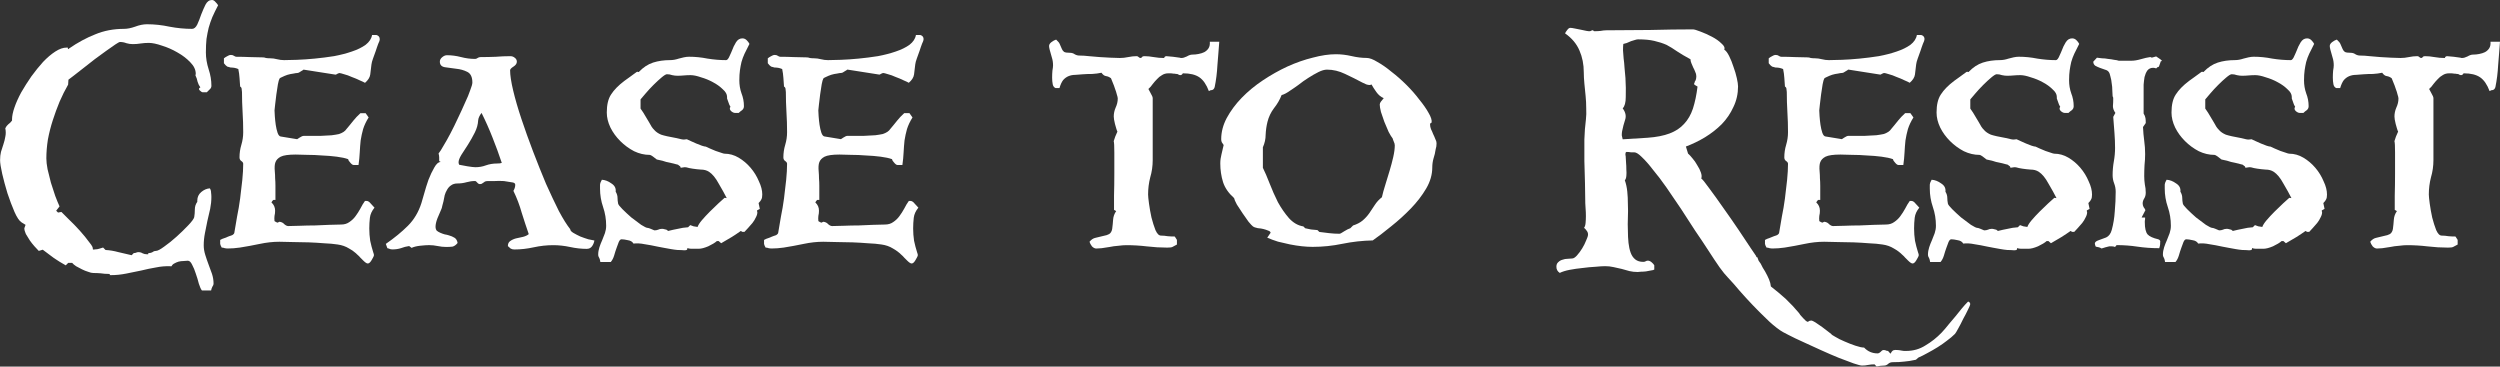 <?xml version="1.0" encoding="UTF-8" standalone="no"?>
<svg
   xmlns:dc="http://purl.org/dc/elements/1.1/"
   xmlns:cc="http://creativecommons.org/ns#"
   xmlns:rdf="http://www.w3.org/1999/02/22-rdf-syntax-ns#"
   xmlns:svg="http://www.w3.org/2000/svg"
   xmlns="http://www.w3.org/2000/svg"
   xmlns:sodipodi="http://sodipodi.sourceforge.net/DTD/sodipodi-0.dtd"
   xmlns:inkscape="http://www.inkscape.org/namespaces/inkscape"
   width="115.005mm"
   height="16.863mm"
   viewBox="0 0 115.005 16.863"
   version="1.1"
   id="svg8"
   sodipodi:docname="logo.svg"
   inkscape:version="1.0.1 (3bc2e813f5, 2020-09-07)">
  <rect x="0" y="0" width="115.005" height="16.863" fill="#333333" stroke="none"/>
  <defs
     id="defs2">
    <rect
       x="29.482"
       y="46.869"
       width="166.31"
       height="74.083"
       id="rect835" />
  </defs>
  <sodipodi:namedview
     id="base"
     pagecolor="#ffffff"
     bordercolor="#666666"
     borderopacity="1.0"
     inkscape:pageopacity="0.0"
     inkscape:pageshadow="2"
     inkscape:zoom="1"
     inkscape:cx="579.79493"
     inkscape:cy="424.94991"
     inkscape:document-units="mm"
     inkscape:current-layer="layer1"
     inkscape:document-rotation="0"
     showgrid="false"
     inkscape:window-width="1920"
     inkscape:window-height="1137"
     inkscape:window-x="-8"
     inkscape:window-y="-8"
     inkscape:window-maximized="1" />
  <g
     inkscape:label="Ebene 1"
     inkscape:groupmode="layer"
     id="layer1"
     transform="translate(-29.511,-48.888)">
    <g
       aria-label="Cease to Resist"
       id="text833"
       style="font-size:10.583px;line-height:1.25;font-family:Windlass;-inkscape-font-specification:'Windlass, Normal';white-space:pre;shape-inside:url(#rect835);fill:#ffffff">
      <path
         d="m 39.544,49.128 q -0.042,-0.071 -0.127,-0.155 -0.071,-0.085 -0.155,-0.085 -0.183,0 -0.296,0.212 -0.099,0.198 -0.198,0.452 -0.085,0.254 -0.183,0.466 -0.099,0.198 -0.24,0.198 -0.508,0 -1.03,-0.099 -0.522,-0.113 -1.044,-0.113 -0.254,0 -0.55,0.113 -0.282,0.099 -0.508,0.099 -0.72,0 -1.326,0.254 -0.607,0.24 -1.199,0.649 -0.014,0.028 -0.042,0.028 -0.014,-0.014 -0.014,-0.042 0,-0.028 0,-0.028 0.014,0 -0.056,0 -0.24,0 -0.522,0.183 -0.282,0.183 -0.564,0.48 -0.268,0.296 -0.536,0.663 -0.254,0.367 -0.466,0.734 -0.198,0.367 -0.31,0.691 -0.113,0.325 -0.113,0.55 v 0.056 q -0.071,0.099 -0.169,0.169 -0.085,0.071 -0.141,0.183 0.042,0.212 0,0.395 -0.028,0.169 -0.085,0.339 -0.056,0.169 -0.113,0.353 -0.042,0.169 -0.042,0.381 0,0.198 0.099,0.635 0.099,0.423 0.24,0.889 0.155,0.466 0.325,0.861 0.169,0.381 0.325,0.48 l 0.183,0.113 -0.056,0.155 q 0,0.113 0.071,0.268 0.085,0.141 0.183,0.296 0.099,0.141 0.212,0.268 0.113,0.127 0.198,0.212 l 0.183,-0.056 q 0.254,0.198 0.508,0.381 0.268,0.183 0.55,0.339 l 0.113,-0.113 h 0.183 q 0.056,0.071 0.183,0.155 0.127,0.071 0.268,0.141 0.141,0.071 0.282,0.113 0.141,0.056 0.24,0.056 0.169,0 0.339,0.014 0.183,0.028 0.367,0.028 0.056,0 0.056,0.014 0,0.028 -0.014,0.028 -0.014,0.014 0.056,0.014 0.353,0 0.706,-0.071 0.353,-0.071 0.691,-0.141 0.339,-0.085 0.677,-0.141 0.339,-0.071 0.677,-0.056 h 0.042 q 0.042,-0.085 0.127,-0.127 0.099,-0.056 0.198,-0.085 0.113,-0.028 0.226,-0.028 0.113,-0.014 0.198,-0.014 0.113,0 0.198,0.183 0.099,0.183 0.169,0.409 0.085,0.24 0.141,0.466 0.071,0.226 0.141,0.31 h 0.423 q 0.014,-0.085 0.056,-0.169 0.056,-0.071 0.056,-0.155 0,-0.212 -0.071,-0.437 -0.071,-0.212 -0.155,-0.423 -0.085,-0.226 -0.155,-0.452 -0.071,-0.226 -0.071,-0.437 0,-0.282 0.056,-0.564 0.056,-0.282 0.113,-0.564 0.071,-0.282 0.127,-0.55 0.056,-0.282 0.056,-0.55 0,-0.099 -0.014,-0.198 0,-0.113 -0.056,-0.198 -0.212,0.014 -0.395,0.169 -0.183,0.155 -0.183,0.395 v 0.056 q -0.113,0.155 -0.113,0.353 0,0.183 -0.028,0.353 -0.028,0.113 -0.268,0.367 -0.24,0.254 -0.536,0.522 -0.296,0.268 -0.579,0.466 -0.268,0.198 -0.381,0.198 -0.085,0 -0.155,0.056 -0.071,0.042 -0.155,0.042 -0.042,0 -0.042,0.014 0,0.028 0,0.042 0.014,0 -0.056,0 -0.113,0 -0.198,-0.042 -0.085,-0.056 -0.198,-0.056 -0.071,0 -0.113,0.028 -0.042,0.014 -0.099,0.014 l -0.099,0.099 q -0.282,-0.071 -0.607,-0.141 -0.31,-0.085 -0.593,-0.099 l -0.113,-0.113 q -0.085,0.028 -0.183,0.056 -0.085,0.028 -0.169,0.028 -0.042,0 -0.071,0.014 -0.028,0 -0.056,-0.028 0.042,-0.071 -0.155,-0.31 -0.183,-0.254 -0.437,-0.536 -0.254,-0.282 -0.508,-0.522 -0.254,-0.254 -0.339,-0.339 l -0.155,0.028 -0.085,-0.085 0.155,-0.198 q -0.085,-0.183 -0.198,-0.48 -0.099,-0.296 -0.198,-0.607 -0.085,-0.325 -0.155,-0.621 -0.056,-0.296 -0.056,-0.494 0,-0.423 0.071,-0.875 0.085,-0.452 0.226,-0.889 0.141,-0.437 0.31,-0.847 0.183,-0.423 0.395,-0.79 l 0.014,-0.226 q 0.056,-0.042 0.24,-0.183 0.198,-0.155 0.452,-0.353 0.254,-0.198 0.522,-0.409 0.282,-0.212 0.522,-0.381 0.254,-0.183 0.423,-0.296 0.169,-0.113 0.212,-0.113 0.155,0 0.296,0.056 0.141,0.042 0.296,0.042 0.183,0 0.353,-0.028 0.183,-0.028 0.381,-0.028 0.24,0 0.607,0.127 0.367,0.113 0.706,0.31 0.353,0.198 0.593,0.452 0.254,0.254 0.254,0.536 l -0.014,0.071 q 0.071,0.141 0.099,0.296 0.042,0.141 0.127,0.254 -0.113,0.056 -0.028,0.141 0.085,0.085 0.141,0.085 h 0.183 q 0.056,-0.056 0.127,-0.127 0.085,-0.071 0.085,-0.169 0,-0.381 -0.127,-0.762 -0.127,-0.395 -0.127,-0.776 0,-0.353 0.028,-0.621 0.042,-0.268 0.099,-0.508 0.071,-0.254 0.169,-0.494 0.113,-0.254 0.268,-0.55 z"
         style="font-style:normal;font-variant:normal;font-weight:normal;font-stretch:normal;font-size:14.111px;font-family:Windlass;-inkscape-font-specification:'Windlass, Normal';font-variant-ligatures:normal;font-variant-caps:normal;font-variant-numeric:normal;font-variant-east-asian:normal;fill:#ffffff"
         id="path839" />
      <path
         d="m 46.98,50.695 q 0,-0.155 -0.155,-0.198 h -0.198 q -0.042,0.254 -0.296,0.452 -0.254,0.183 -0.635,0.31 -0.367,0.127 -0.818,0.212 -0.452,0.071 -0.889,0.113 -0.437,0.042 -0.818,0.056 -0.367,0.014 -0.593,0.014 -0.155,0 -0.325,-0.042 -0.155,-0.042 -0.31,-0.042 -0.113,0 -0.198,-0.014 -0.071,-0.028 -0.141,-0.028 -0.296,0 -0.607,-0.014 -0.296,-0.014 -0.607,-0.014 -0.056,0 -0.113,-0.042 -0.056,-0.042 -0.141,-0.042 -0.085,0 -0.169,0.056 -0.085,0.042 -0.155,0.099 v 0.226 q 0.085,0.113 0.155,0.155 0.085,0.028 0.155,0.042 0.085,0 0.169,0.014 0.085,0.014 0.183,0.056 0.042,0.198 0.056,0.409 0.014,0.198 0.028,0.395 0.071,0.042 0.071,0.127 0.014,0.071 0.014,0.127 0,0.466 0.028,0.931 0.028,0.452 0.028,0.917 0,0.296 -0.085,0.579 -0.085,0.282 -0.085,0.579 0,0.113 0.085,0.169 0.085,0.056 0.085,0.127 0,0.325 -0.042,0.748 -0.042,0.409 -0.099,0.847 -0.056,0.423 -0.141,0.833 -0.071,0.409 -0.127,0.748 -0.014,0.056 -0.085,0.099 -0.071,0.028 -0.155,0.056 -0.113,0.042 -0.212,0.085 -0.099,0.028 -0.198,0.085 0,0.099 0,0.183 0.014,0.071 0.071,0.169 0.071,0 0.141,0.028 0.071,0.014 0.141,0.014 0.254,0 0.55,-0.042 0.452,-0.071 0.917,-0.169 0.466,-0.099 0.903,-0.099 0.282,0 0.635,0.014 0.353,0 0.72,0.014 0.367,0.014 0.706,0.042 0.353,0.014 0.621,0.056 0.296,0.042 0.522,0.183 0.226,0.127 0.381,0.282 0.085,0.071 0.141,0.141 0.071,0.071 0.127,0.127 0.141,0.141 0.212,0.141 0.085,0 0.169,-0.141 0.085,-0.141 0.113,-0.212 v -0.071 l -0.028,-0.085 q -0.085,-0.268 -0.141,-0.536 -0.042,-0.282 -0.042,-0.564 0,-0.254 0.028,-0.494 0.028,-0.24 0.212,-0.466 -0.071,-0.071 -0.169,-0.183 -0.099,-0.127 -0.198,-0.127 h -0.071 q -0.113,0.155 -0.212,0.353 -0.099,0.183 -0.226,0.353 -0.113,0.155 -0.282,0.268 -0.155,0.113 -0.381,0.113 -0.226,0 -0.55,0.014 -0.325,0.014 -0.663,0.028 -0.339,0 -0.663,0.014 -0.325,0.014 -0.55,0.014 -0.085,0 -0.183,-0.085 -0.085,-0.099 -0.226,-0.113 l -0.085,0.042 q -0.056,-0.014 -0.141,-0.071 -0.014,-0.141 0,-0.24 0.028,-0.113 0.028,-0.24 0,-0.226 -0.169,-0.381 0.042,-0.071 0.071,-0.099 0.028,-0.028 0.113,-0.014 v -0.649 q 0,-0.183 -0.014,-0.339 0,-0.155 -0.014,-0.31 -0.028,-0.296 0.028,-0.437 0.056,-0.155 0.24,-0.254 0.198,-0.099 0.691,-0.099 0.212,0 0.536,0.014 0.339,0 0.677,0.028 0.353,0.014 0.677,0.056 0.325,0.042 0.522,0.113 0.014,0.028 0.028,0.071 0.028,0.028 0.056,0.071 0.099,0.127 0.169,0.127 0.071,0 0.226,0 0.042,-0.296 0.056,-0.579 0.014,-0.282 0.042,-0.55 0.042,-0.268 0.113,-0.522 0.085,-0.268 0.254,-0.536 L 46.331,54.095 H 46.091 q -0.198,0.183 -0.31,0.325 -0.099,0.127 -0.183,0.226 -0.071,0.085 -0.141,0.169 -0.056,0.085 -0.141,0.141 -0.085,0.056 -0.212,0.099 -0.127,0.028 -0.339,0.056 -0.212,0.014 -0.522,0.028 -0.31,0 -0.762,0 -0.071,0 -0.198,0.085 l -0.085,0.056 q -0.014,0 -0.014,0.014 0.014,0 0.014,0 l -0.776,-0.127 q -0.085,-0.014 -0.141,-0.169 -0.056,-0.169 -0.085,-0.367 -0.028,-0.198 -0.042,-0.395 -0.014,-0.198 -0.014,-0.268 0,-0.056 0.028,-0.268 0.028,-0.226 0.056,-0.466 0.042,-0.254 0.071,-0.466 0.042,-0.212 0.071,-0.254 0.014,-0.042 0.127,-0.085 0.113,-0.056 0.24,-0.099 0.141,-0.042 0.268,-0.056 0.127,-0.028 0.183,-0.028 0.071,0 0.183,-0.085 l 0.071,-0.042 q 0.028,-0.028 0.042,-0.028 l 1.439,0.226 q 0.056,0.014 0.099,-0.028 l 0.028,-0.014 q 0.056,-0.028 0.071,-0.028 0.056,0 0.226,0.056 0.169,0.042 0.353,0.127 0.198,0.071 0.367,0.155 0.169,0.071 0.24,0.113 0.212,-0.183 0.24,-0.381 0.028,-0.212 0.056,-0.466 0.014,-0.113 0.071,-0.268 0.056,-0.169 0.127,-0.353 0.028,-0.085 0.056,-0.169 0.028,-0.085 0.056,-0.155 0.071,-0.141 0.071,-0.212 z"
         style="font-style:normal;font-variant:normal;font-weight:normal;font-stretch:normal;font-size:14.111px;font-family:Windlass;-inkscape-font-specification:'Windlass, Normal';font-variant-ligatures:normal;font-variant-caps:normal;font-variant-numeric:normal;font-variant-east-asian:normal;fill:#ffffff"
         id="path841" />
      <path
         d="m 56.858,59.952 q -0.085,-0.014 -0.282,-0.056 -0.183,-0.056 -0.367,-0.127 -0.183,-0.085 -0.325,-0.169 -0.141,-0.085 -0.141,-0.169 -0.226,-0.282 -0.522,-0.833 -0.282,-0.564 -0.593,-1.256 -0.296,-0.706 -0.593,-1.482 -0.296,-0.776 -0.536,-1.496 -0.24,-0.72 -0.381,-1.312 -0.141,-0.593 -0.141,-0.931 0,-0.071 0.155,-0.169 0.155,-0.099 0.155,-0.226 0,-0.113 -0.099,-0.183 -0.085,-0.071 -0.198,-0.071 -0.339,0 -0.677,0.028 -0.339,0.014 -0.691,0.014 -0.085,0 -0.141,0.042 -0.056,0.042 -0.113,0.042 -0.325,0 -0.649,-0.085 -0.325,-0.085 -0.649,-0.085 -0.113,0 -0.226,0.099 -0.099,0.085 -0.099,0.198 0,0.212 0.226,0.254 0.24,0.028 0.522,0.071 0.282,0.028 0.508,0.141 0.24,0.113 0.24,0.494 0,0.099 -0.099,0.353 -0.085,0.254 -0.24,0.579 -0.141,0.325 -0.325,0.706 -0.169,0.367 -0.339,0.691 -0.169,0.325 -0.325,0.579 -0.141,0.254 -0.226,0.353 0.028,0.113 0.028,0.183 0,0.071 0,0.169 l 0.071,0.042 0.056,0.014 -0.056,-0.014 q -0.155,0 -0.296,0.254 -0.141,0.24 -0.268,0.564 -0.113,0.325 -0.198,0.635 -0.085,0.31 -0.127,0.437 -0.198,0.621 -0.621,1.044 -0.423,0.423 -1.016,0.833 l 0.071,0.198 q 0.071,0.014 0.127,0.042 0.056,0.014 0.113,0.014 0.198,0 0.381,-0.056 0.183,-0.071 0.381,-0.099 l 0.113,0.085 q 0.141,-0.071 0.395,-0.099 0.254,-0.028 0.409,-0.028 0.198,0 0.395,0.042 0.198,0.042 0.395,0.042 0.155,0 0.282,-0.014 0.127,-0.028 0.24,-0.169 -0.028,-0.169 -0.141,-0.24 -0.113,-0.071 -0.268,-0.113 -0.085,-0.028 -0.183,-0.042 -0.099,-0.028 -0.198,-0.071 -0.099,-0.042 -0.169,-0.099 -0.056,-0.071 -0.056,-0.183 0,-0.155 0.085,-0.381 0.099,-0.24 0.169,-0.395 0.042,-0.085 0.056,-0.183 0.028,-0.099 0.056,-0.212 0.028,-0.141 0.056,-0.282 0.042,-0.141 0.113,-0.254 0.071,-0.127 0.183,-0.198 0.113,-0.085 0.296,-0.085 0.212,0 0.409,-0.056 0.198,-0.056 0.395,-0.056 0.042,0 0.099,0.071 0.056,0.071 0.127,0.071 0.071,0 0.099,-0.028 0.042,-0.028 0.085,-0.056 0.028,-0.028 0.071,-0.042 0.042,-0.014 0.127,-0.014 0.071,0 0.282,0 0.212,-0.014 0.437,0 0.198,0.028 0.353,0.056 0.169,0.014 0.169,0.113 0,0.141 -0.085,0.282 0.24,0.494 0.381,1.002 0.155,0.494 0.325,0.988 -0.099,0.085 -0.268,0.127 -0.155,0.028 -0.325,0.071 -0.155,0.042 -0.268,0.127 -0.099,0.071 -0.099,0.226 0.071,0.071 0.127,0.113 0.071,0.042 0.169,0.042 0.437,0 0.889,-0.099 0.452,-0.099 0.903,-0.099 0.381,0 0.776,0.085 0.395,0.085 0.762,0.085 0.155,0 0.24,-0.113 0.085,-0.113 0.113,-0.268 z m -4.262,-3.57 q -0.071,0.028 -0.226,0.028 -0.268,0 -0.508,0.085 -0.226,0.085 -0.48,0.085 -0.113,0 -0.367,-0.042 -0.24,-0.042 -0.381,-0.071 -0.028,-0.056 -0.028,-0.113 0,-0.127 0.127,-0.339 0.141,-0.212 0.31,-0.48 0.169,-0.268 0.31,-0.55 0.141,-0.282 0.155,-0.564 0.014,-0.155 0.155,-0.339 0.282,0.564 0.508,1.143 0.226,0.564 0.423,1.157 z"
         style="font-style:normal;font-variant:normal;font-weight:normal;font-stretch:normal;font-size:14.111px;font-family:Windlass;-inkscape-font-specification:'Windlass, Normal';font-variant-ligatures:normal;font-variant-caps:normal;font-variant-numeric:normal;font-variant-east-asian:normal;fill:#ffffff"
         id="path843" />
      <path
         d="m 64.577,57.835 q 0,-0.282 -0.155,-0.607 -0.141,-0.339 -0.381,-0.621 -0.24,-0.282 -0.55,-0.466 -0.31,-0.183 -0.649,-0.183 -0.042,0 -0.155,-0.042 -0.113,-0.042 -0.254,-0.085 -0.141,-0.056 -0.268,-0.113 -0.127,-0.056 -0.183,-0.085 -0.056,0 -0.183,-0.042 -0.113,-0.042 -0.254,-0.099 -0.127,-0.056 -0.254,-0.113 -0.127,-0.056 -0.183,-0.085 -0.141,0.028 -0.254,0 -0.113,-0.028 -0.24,-0.056 -0.48,-0.085 -0.691,-0.155 -0.198,-0.085 -0.31,-0.212 -0.071,-0.071 -0.127,-0.155 -0.042,-0.085 -0.113,-0.198 -0.071,-0.127 -0.169,-0.282 -0.085,-0.155 -0.226,-0.353 v -0.423 q 0.071,-0.085 0.24,-0.282 0.169,-0.198 0.353,-0.381 0.198,-0.198 0.367,-0.339 0.183,-0.155 0.254,-0.155 0.127,0 0.24,0.042 0.127,0.028 0.24,0.028 0.155,0 0.296,-0.014 0.155,-0.014 0.31,-0.014 0.198,0 0.48,0.099 0.296,0.085 0.55,0.226 0.268,0.141 0.452,0.325 0.198,0.169 0.198,0.353 v 0.071 q 0.042,0.099 0.071,0.198 0.028,0.099 0.085,0.183 -0.071,0.099 0.028,0.198 0.099,0.085 0.183,0.085 h 0.169 q 0.071,-0.071 0.155,-0.127 0.085,-0.071 0.085,-0.183 0,-0.31 -0.113,-0.593 -0.099,-0.282 -0.099,-0.593 0,-0.268 0.028,-0.466 0.028,-0.198 0.071,-0.381 0.056,-0.198 0.141,-0.381 0.099,-0.198 0.226,-0.452 -0.042,-0.085 -0.127,-0.169 -0.085,-0.085 -0.198,-0.085 -0.183,0 -0.296,0.183 -0.113,0.183 -0.183,0.381 -0.014,0.028 -0.042,0.099 -0.028,0.071 -0.071,0.155 -0.028,0.071 -0.071,0.127 -0.042,0.056 -0.085,0.056 -0.423,0 -0.861,-0.071 -0.423,-0.085 -0.847,-0.085 -0.113,0 -0.24,0.028 -0.113,0.028 -0.226,0.056 -0.212,0.071 -0.395,0.071 -0.437,0 -0.79,0.113 -0.353,0.113 -0.663,0.437 -0.056,-0.028 -0.099,0 -0.169,0.127 -0.31,0.226 -0.127,0.099 -0.254,0.183 -0.409,0.31 -0.607,0.621 -0.198,0.296 -0.198,0.833 0,0.339 0.169,0.691 0.169,0.339 0.452,0.621 0.282,0.282 0.635,0.466 0.353,0.169 0.72,0.169 0.042,0 0.141,0.071 0.141,0.113 0.183,0.141 0.056,0.014 0.254,0.056 0.085,0.028 0.183,0.056 0.099,0.014 0.198,0.042 0.183,0.042 0.339,0.085 0.042,0.028 0.071,0.056 0.042,0.014 0.056,0.085 0.198,-0.042 0.282,-0.014 0.085,0.028 0.268,0.056 0.183,0.028 0.381,0.042 0.212,0 0.367,0.099 0.24,0.155 0.452,0.55 0.226,0.381 0.367,0.663 l -0.099,-0.014 q -0.085,0.085 -0.282,0.254 -0.183,0.169 -0.395,0.381 -0.198,0.198 -0.367,0.395 -0.155,0.183 -0.198,0.31 -0.085,-0.014 -0.183,-0.028 -0.085,-0.028 -0.155,-0.056 l -0.099,0.099 q -0.24,0.014 -0.466,0.071 -0.226,0.042 -0.452,0.099 l -0.071,-0.056 q -0.056,-0.014 -0.113,-0.028 -0.042,-0.014 -0.099,-0.014 -0.099,0 -0.183,0.042 -0.071,0.028 -0.155,0.028 h -0.014 q -0.071,-0.028 -0.169,-0.071 -0.099,-0.042 -0.141,-0.042 -0.071,0 -0.296,-0.141 -0.212,-0.155 -0.452,-0.339 -0.226,-0.198 -0.409,-0.381 -0.183,-0.183 -0.198,-0.254 -0.028,-0.141 -0.028,-0.268 0,-0.141 -0.085,-0.282 0.028,-0.24 -0.198,-0.381 -0.212,-0.155 -0.437,-0.169 -0.071,0.113 -0.085,0.226 0,0.099 0,0.183 0,0.437 0.141,0.847 0.141,0.409 0.141,0.861 0,0.169 -0.056,0.339 -0.056,0.155 -0.127,0.325 -0.071,0.155 -0.127,0.325 -0.056,0.169 -0.056,0.339 0,0.085 0.056,0.169 0.028,0.056 0.042,0.169 h 0.48 q 0.099,-0.113 0.155,-0.296 0.056,-0.198 0.113,-0.353 0.056,-0.155 0.099,-0.268 0.056,-0.127 0.127,-0.127 0.113,0 0.296,0.042 0.183,0.028 0.254,0.155 0.24,-0.028 0.508,0.028 0.282,0.042 0.607,0.113 0.141,0.028 0.296,0.056 0.155,0.028 0.31,0.056 0.155,0.028 0.31,0.042 0.155,0 0.31,0.014 0.056,0 0.099,-0.014 0.042,-0.014 0.042,-0.085 0,-0.014 0.056,0.014 0.071,0.014 0.141,0.014 h 0.325 q 0.169,0 0.437,-0.113 0.268,-0.127 0.395,-0.24 h 0.085 l 0.113,0.099 q 0.268,-0.155 0.48,-0.282 0.226,-0.141 0.423,-0.282 l 0.028,0.014 q 0.028,0.014 0.042,0.028 0.028,0 0.099,0 0.071,-0.071 0.169,-0.183 0.099,-0.113 0.198,-0.226 0.099,-0.127 0.155,-0.254 0.071,-0.127 0.071,-0.24 0,-0.028 -0.014,-0.042 0,-0.014 0,-0.042 l 0.127,-0.071 -0.056,-0.268 q 0.099,-0.099 0.127,-0.169 0.042,-0.071 0.042,-0.226 z"
         style="font-style:normal;font-variant:normal;font-weight:normal;font-stretch:normal;font-size:14.111px;font-family:Windlass;-inkscape-font-specification:'Windlass, Normal';font-variant-ligatures:normal;font-variant-caps:normal;font-variant-numeric:normal;font-variant-east-asian:normal;fill:#ffffff"
         id="path845" />
      <path
         d="m 71.999,50.695 q 0,-0.155 -0.155,-0.198 h -0.198 q -0.042,0.254 -0.296,0.452 -0.254,0.183 -0.635,0.31 -0.367,0.127 -0.818,0.212 -0.452,0.071 -0.889,0.113 -0.437,0.042 -0.818,0.056 -0.367,0.014 -0.593,0.014 -0.155,0 -0.325,-0.042 -0.155,-0.042 -0.31,-0.042 -0.113,0 -0.198,-0.014 -0.071,-0.028 -0.141,-0.028 -0.296,0 -0.607,-0.014 -0.296,-0.014 -0.607,-0.014 -0.056,0 -0.113,-0.042 -0.056,-0.042 -0.141,-0.042 -0.085,0 -0.169,0.056 -0.085,0.042 -0.155,0.099 v 0.226 q 0.085,0.113 0.155,0.155 0.085,0.028 0.155,0.042 0.085,0 0.169,0.014 0.085,0.014 0.183,0.056 0.042,0.198 0.056,0.409 0.014,0.198 0.028,0.395 0.071,0.042 0.071,0.127 0.014,0.071 0.014,0.127 0,0.466 0.028,0.931 0.028,0.452 0.028,0.917 0,0.296 -0.085,0.579 -0.085,0.282 -0.085,0.579 0,0.113 0.085,0.169 0.085,0.056 0.085,0.127 0,0.325 -0.042,0.748 -0.042,0.409 -0.099,0.847 -0.056,0.423 -0.141,0.833 -0.071,0.409 -0.127,0.748 -0.014,0.056 -0.085,0.099 -0.071,0.028 -0.155,0.056 -0.113,0.042 -0.212,0.085 -0.099,0.028 -0.198,0.085 0,0.099 0,0.183 0.014,0.071 0.071,0.169 0.071,0 0.141,0.028 0.071,0.014 0.141,0.014 0.254,0 0.55,-0.042 0.452,-0.071 0.917,-0.169 0.466,-0.099 0.903,-0.099 0.282,0 0.635,0.014 0.353,0 0.72,0.014 0.367,0.014 0.706,0.042 0.353,0.014 0.621,0.056 0.296,0.042 0.522,0.183 0.226,0.127 0.381,0.282 0.085,0.071 0.141,0.141 0.071,0.071 0.127,0.127 0.141,0.141 0.212,0.141 0.085,0 0.169,-0.141 0.085,-0.141 0.113,-0.212 v -0.071 l -0.028,-0.085 q -0.085,-0.268 -0.141,-0.536 -0.042,-0.282 -0.042,-0.564 0,-0.254 0.028,-0.494 0.028,-0.24 0.212,-0.466 -0.071,-0.071 -0.169,-0.183 -0.099,-0.127 -0.198,-0.127 h -0.071 q -0.113,0.155 -0.212,0.353 -0.099,0.183 -0.226,0.353 -0.113,0.155 -0.282,0.268 -0.155,0.113 -0.381,0.113 -0.226,0 -0.55,0.014 -0.325,0.014 -0.663,0.028 -0.339,0 -0.663,0.014 -0.325,0.014 -0.55,0.014 -0.085,0 -0.183,-0.085 -0.085,-0.099 -0.226,-0.113 l -0.085,0.042 q -0.056,-0.014 -0.141,-0.071 -0.014,-0.141 0,-0.24 0.028,-0.113 0.028,-0.24 0,-0.226 -0.169,-0.381 0.042,-0.071 0.071,-0.099 0.028,-0.028 0.113,-0.014 v -0.649 q 0,-0.183 -0.014,-0.339 0,-0.155 -0.014,-0.31 -0.028,-0.296 0.028,-0.437 0.056,-0.155 0.24,-0.254 0.198,-0.099 0.691,-0.099 0.212,0 0.536,0.014 0.339,0 0.677,0.028 0.353,0.014 0.677,0.056 0.325,0.042 0.522,0.113 0.014,0.028 0.028,0.071 0.028,0.028 0.056,0.071 0.099,0.127 0.169,0.127 0.071,0 0.226,0 0.042,-0.296 0.056,-0.579 0.014,-0.282 0.042,-0.55 0.042,-0.268 0.113,-0.522 0.085,-0.268 0.254,-0.536 l -0.141,-0.198 h -0.24 q -0.198,0.183 -0.31,0.325 -0.099,0.127 -0.183,0.226 -0.071,0.085 -0.141,0.169 -0.056,0.085 -0.141,0.141 -0.085,0.056 -0.212,0.099 -0.127,0.028 -0.339,0.056 -0.212,0.014 -0.522,0.028 -0.31,0 -0.762,0 -0.071,0 -0.198,0.085 l -0.085,0.056 q -0.014,0 -0.014,0.014 0.014,0 0.014,0 l -0.776,-0.127 q -0.085,-0.014 -0.141,-0.169 -0.056,-0.169 -0.085,-0.367 -0.028,-0.198 -0.042,-0.395 -0.014,-0.198 -0.014,-0.268 0,-0.056 0.028,-0.268 0.028,-0.226 0.056,-0.466 0.042,-0.254 0.071,-0.466 0.042,-0.212 0.071,-0.254 0.014,-0.042 0.127,-0.085 0.113,-0.056 0.24,-0.099 0.141,-0.042 0.268,-0.056 0.127,-0.028 0.183,-0.028 0.071,0 0.183,-0.085 l 0.071,-0.042 q 0.028,-0.028 0.042,-0.028 l 1.439,0.226 q 0.056,0.014 0.099,-0.028 l 0.028,-0.014 q 0.056,-0.028 0.071,-0.028 0.056,0 0.226,0.056 0.169,0.042 0.353,0.127 0.198,0.071 0.367,0.155 0.169,0.071 0.24,0.113 0.212,-0.183 0.24,-0.381 0.028,-0.212 0.056,-0.466 0.014,-0.113 0.071,-0.268 0.056,-0.169 0.127,-0.353 0.028,-0.085 0.056,-0.169 0.028,-0.085 0.056,-0.155 0.071,-0.141 0.071,-0.212 z"
         style="font-style:normal;font-variant:normal;font-weight:normal;font-stretch:normal;font-size:14.111px;font-family:Windlass;-inkscape-font-specification:'Windlass, Normal';font-variant-ligatures:normal;font-variant-caps:normal;font-variant-numeric:normal;font-variant-east-asian:normal;fill:#ffffff"
         id="path847" />
      <path
         d="m 85.602,50.808 h -0.437 q 0.014,0.183 -0.056,0.296 -0.071,0.113 -0.198,0.183 -0.113,0.056 -0.268,0.085 -0.141,0.028 -0.282,0.028 -0.113,0 -0.254,0.085 -0.141,0.071 -0.254,0.071 -0.042,0 -0.071,-0.014 -0.071,-0.014 -0.31,-0.042 -0.24,-0.028 -0.31,-0.028 -0.042,0 -0.085,0.042 v 0.014 q 0,0.028 -0.028,0.028 -0.226,0 -0.466,-0.042 -0.226,-0.042 -0.437,-0.042 -0.071,0 -0.099,0.042 -0.028,0.042 -0.071,0.042 -0.042,0 -0.085,-0.042 -0.042,-0.042 -0.085,-0.042 -0.198,0 -0.395,0.042 -0.198,0.042 -0.381,0.042 -0.198,0 -0.437,-0.014 -0.24,-0.014 -0.494,-0.028 -0.254,-0.028 -0.494,-0.042 -0.24,-0.028 -0.437,-0.028 -0.113,0 -0.212,-0.056 -0.099,-0.071 -0.226,-0.071 -0.198,0 -0.268,-0.042 -0.071,-0.056 -0.099,-0.127 -0.071,-0.155 -0.099,-0.226 -0.028,-0.085 -0.169,-0.212 -0.099,0.028 -0.212,0.113 -0.113,0.085 -0.113,0.183 0,0.056 0.028,0.169 0.056,0.183 0.099,0.353 0.056,0.169 0.056,0.367 0,0.085 -0.028,0.24 -0.014,0.155 -0.014,0.325 0,0.169 0.028,0.31 0.028,0.127 0.127,0.169 h 0.183 q 0.071,-0.24 0.169,-0.367 0.113,-0.127 0.254,-0.183 0.141,-0.056 0.296,-0.056 0.169,-0.014 0.367,-0.028 0.198,-0.014 0.423,-0.014 0.226,-0.014 0.423,-0.056 0.099,0.141 0.212,0.155 0.113,0.014 0.226,0.099 0.028,0.071 0.085,0.212 0.056,0.127 0.099,0.268 0.056,0.141 0.085,0.268 0.042,0.127 0.042,0.183 0,0.212 -0.099,0.423 -0.085,0.198 -0.085,0.409 0,0.042 0.014,0.141 0.014,0.085 0.042,0.198 0.028,0.099 0.056,0.198 0.028,0.099 0.056,0.155 -0.056,0.113 -0.099,0.226 -0.028,0.099 -0.071,0.212 0.028,0.085 0.028,0.522 0,0.423 0,0.96 0,0.536 -0.014,1.03 0,0.48 0,0.649 l 0.099,0.056 q -0.127,0.183 -0.141,0.395 -0.014,0.212 -0.042,0.423 -0.028,0.169 -0.141,0.24 -0.099,0.056 -0.268,0.085 -0.183,0.042 -0.353,0.085 -0.155,0.028 -0.282,0.183 0.028,0.099 0.113,0.212 0.099,0.099 0.198,0.099 0.071,0 0.24,-0.014 0.169,-0.028 0.367,-0.056 0.198,-0.042 0.409,-0.056 0.212,-0.028 0.367,-0.028 0.48,0 0.945,0.056 0.48,0.056 0.931,0.056 0.183,0 0.24,-0.028 0.056,-0.028 0.212,-0.113 V 59.923 l -0.099,-0.155 q -0.169,0 -0.325,-0.014 -0.155,-0.028 -0.31,-0.028 -0.141,0 -0.254,-0.254 -0.099,-0.254 -0.183,-0.579 -0.071,-0.325 -0.113,-0.635 -0.042,-0.31 -0.042,-0.423 0,-0.409 0.099,-0.79 0.113,-0.381 0.113,-0.79 v -2.85 q 0,-0.071 -0.085,-0.212 -0.071,-0.141 -0.113,-0.212 0.113,-0.099 0.198,-0.226 0.099,-0.127 0.198,-0.226 0.099,-0.113 0.226,-0.183 0.127,-0.085 0.296,-0.085 0.014,0 0.085,0 0.071,0 0.141,0.014 0.071,0 0.127,0.014 0.071,0 0.085,0.014 0.056,0.042 0.113,0.042 0.056,0 0.085,-0.042 l 0.014,-0.014 v -0.014 q 0.014,-0.014 0.028,-0.014 0.48,0 0.748,0.183 0.268,0.183 0.437,0.635 0.056,-0.028 0.056,-0.028 0.014,-0.014 0.042,-0.014 0.127,0 0.169,-0.141 0.099,-0.48 0.127,-1.016 0.028,-0.268 0.042,-0.522 0.014,-0.268 0.042,-0.55 z"
         style="font-style:normal;font-variant:normal;font-weight:normal;font-stretch:normal;font-size:14.111px;font-family:Windlass;-inkscape-font-specification:'Windlass, Normal';font-variant-ligatures:normal;font-variant-caps:normal;font-variant-numeric:normal;font-variant-east-asian:normal;fill:#ffffff"
         id="path849" />
      <path
         d="m 95.593,55.478 q 0,-0.099 -0.056,-0.198 -0.042,-0.113 -0.099,-0.226 -0.042,-0.113 -0.099,-0.226 -0.042,-0.113 -0.042,-0.212 0,-0.071 0.071,-0.085 0.028,-0.169 -0.141,-0.452 -0.155,-0.282 -0.423,-0.607 -0.254,-0.339 -0.593,-0.677 -0.339,-0.339 -0.691,-0.607 -0.339,-0.282 -0.649,-0.452 -0.296,-0.183 -0.494,-0.183 -0.325,0 -0.691,-0.085 -0.367,-0.085 -0.72,-0.085 -0.48,0 -1.058,0.155 -0.579,0.141 -1.171,0.409 -0.579,0.268 -1.129,0.635 -0.55,0.367 -0.974,0.804 -0.423,0.437 -0.691,0.931 -0.254,0.48 -0.254,0.974 0,0.085 0.028,0.141 0.042,0.056 0.085,0.127 -0.056,0.212 -0.099,0.423 -0.056,0.212 -0.056,0.423 0,0.452 0.127,0.861 0.127,0.395 0.508,0.734 0.014,0.085 0.127,0.296 0.127,0.198 0.268,0.409 0.141,0.212 0.268,0.381 0.141,0.169 0.198,0.212 0.071,0.056 0.226,0.085 0.169,0.014 0.268,0.042 0.113,0.028 0.212,0.071 0.099,0.028 0.113,0.099 l -0.155,0.226 q 0.226,0.099 0.494,0.183 0.282,0.071 0.55,0.127 0.282,0.056 0.55,0.085 0.268,0.028 0.494,0.028 0.691,0 1.369,-0.141 0.691,-0.141 1.397,-0.155 0.381,-0.268 0.847,-0.649 0.48,-0.381 0.903,-0.818 0.423,-0.437 0.706,-0.917 0.282,-0.48 0.282,-0.974 0,-0.212 0.056,-0.409 0.071,-0.212 0.099,-0.423 0.042,-0.127 0.042,-0.282 z m -1.919,0.085 q 0,0.24 -0.071,0.55 -0.071,0.31 -0.169,0.635 -0.099,0.325 -0.198,0.649 -0.099,0.31 -0.155,0.564 -0.198,0.155 -0.325,0.353 -0.127,0.198 -0.254,0.381 -0.127,0.183 -0.31,0.339 -0.169,0.141 -0.437,0.226 l -0.127,0.127 q -0.099,0.028 -0.282,0.141 -0.169,0.113 -0.212,0.113 -0.24,0 -0.48,-0.028 -0.226,-0.028 -0.452,-0.056 l -0.085,-0.085 q -0.141,-0.014 -0.296,-0.028 -0.155,-0.028 -0.268,-0.056 l -0.085,-0.085 q -0.367,-0.056 -0.663,-0.381 -0.282,-0.325 -0.508,-0.734 -0.212,-0.423 -0.381,-0.861 -0.169,-0.437 -0.31,-0.72 v -0.945 q 0.127,-0.282 0.127,-0.579 0.014,-0.31 0.085,-0.593 0.085,-0.339 0.296,-0.621 0.226,-0.282 0.353,-0.607 0.169,-0.042 0.423,-0.226 0.155,-0.099 0.367,-0.254 0.212,-0.169 0.437,-0.31 0.24,-0.155 0.466,-0.268 0.226,-0.113 0.395,-0.113 0.423,0 0.833,0.198 0.423,0.198 0.79,0.395 0.099,0.042 0.183,0.085 0.085,0.028 0.141,0.028 0.014,0 0.028,0 0.028,-0.014 0.056,-0.014 l 0.014,-0.014 q 0.085,0.155 0.226,0.353 0.141,0.198 0.339,0.282 -0.056,0.071 -0.127,0.155 -0.056,0.071 -0.056,0.141 0,0.113 0.056,0.339 0.071,0.212 0.155,0.452 0.099,0.24 0.198,0.466 0.113,0.212 0.183,0.296 0.014,0.042 0.028,0.085 0.014,0.042 0.028,0.071 0.042,0.085 0.042,0.155 z"
         style="font-style:normal;font-variant:normal;font-weight:normal;font-stretch:normal;font-size:14.111px;font-family:Windlass;-inkscape-font-specification:'Windlass, Normal';font-variant-ligatures:normal;font-variant-caps:normal;font-variant-numeric:normal;font-variant-east-asian:normal;fill:#ffffff"
         id="path851" />
      <path
         d="m 120.146,62.887 q 0,-0.099 -0.099,-0.127 -0.141,0.141 -0.282,0.31 -0.141,0.169 -0.296,0.367 -0.155,0.183 -0.31,0.367 -0.155,0.198 -0.325,0.381 -0.339,0.353 -0.748,0.593 -0.395,0.254 -0.889,0.254 -0.042,0 -0.099,0 -0.042,0 -0.099,-0.014 -0.141,-0.028 -0.212,-0.028 -0.099,-0.014 -0.183,0.014 -0.07,0.042 -0.127,0.155 l -0.113,-0.127 q -0.07,0 -0.113,-0.028 -0.042,-0.014 -0.099,-0.014 -0.042,0 -0.085,0.042 l -0.028,0.028 q -0.085,0.085 -0.155,0.085 -0.367,0 -0.621,-0.268 -0.141,0 -0.395,-0.085 -0.254,-0.085 -0.508,-0.198 -0.24,-0.099 -0.423,-0.212 -0.183,-0.099 -0.183,-0.127 0,0 -0.127,-0.099 -0.127,-0.099 -0.296,-0.226 -0.155,-0.113 -0.31,-0.212 -0.141,-0.085 -0.183,-0.085 -0.028,0 -0.085,0.014 -0.042,0.028 -0.071,0.042 -0.028,0.014 -0.099,-0.042 -0.056,-0.056 -0.127,-0.127 -0.071,-0.071 -0.127,-0.141 -0.042,-0.056 -0.056,-0.085 -0.282,-0.339 -0.607,-0.649 -0.325,-0.296 -0.691,-0.579 -0.014,-0.155 -0.085,-0.325 -0.071,-0.169 -0.183,-0.367 -0.113,-0.169 -0.198,-0.353 -0.056,-0.071 -0.099,-0.141 -0.028,-0.085 -0.056,-0.155 -0.056,0 -0.056,-0.056 -0.014,-0.028 -0.24,-0.353 -0.212,-0.325 -0.564,-0.847 -0.353,-0.522 -0.706,-1.016 -0.353,-0.508 -0.649,-0.903 -0.282,-0.395 -0.367,-0.452 0.042,-0.099 -0.014,-0.268 -0.056,-0.169 -0.169,-0.339 -0.099,-0.183 -0.226,-0.325 -0.113,-0.141 -0.198,-0.212 l -0.099,-0.325 q 0.452,-0.169 0.875,-0.423 0.437,-0.268 0.776,-0.607 0.339,-0.353 0.536,-0.79 0.212,-0.437 0.212,-0.945 0,-0.127 -0.056,-0.381 -0.056,-0.254 -0.155,-0.522 -0.085,-0.268 -0.198,-0.494 -0.113,-0.226 -0.226,-0.296 0.056,-0.127 -0.127,-0.282 -0.169,-0.169 -0.437,-0.31 -0.268,-0.141 -0.536,-0.24 -0.254,-0.099 -0.339,-0.099 -0.917,0 -1.99,0.028 -1.072,0.014 -1.99,0.014 -0.127,0 -0.268,0.028 -0.127,0.014 -0.254,0.014 -0.042,0 -0.042,0 -0.042,0 -0.042,-0.042 0,0 -0.042,0 -0.028,0.014 -0.042,0.014 0,0 -0.028,0.014 -0.014,0.014 -0.056,0.014 -0.014,0 -0.042,0 -0.028,0 -0.099,-0.014 l -0.268,-0.056 q -0.155,-0.028 -0.282,-0.056 -0.127,-0.028 -0.198,-0.028 -0.07,0 -0.141,0.099 -0.07,0.085 -0.099,0.155 0.466,0.325 0.663,0.79 0.198,0.452 0.198,1.002 0,0.24 0.028,0.522 0.028,0.282 0.056,0.564 0.028,0.282 0.028,0.564 0.014,0.282 -0.014,0.522 -0.056,0.423 -0.071,0.917 0,0.48 0,0.988 0.014,0.508 0.028,1.016 0.014,0.494 0.014,0.931 0,0.071 0.014,0.24 0.014,0.155 0.014,0.353 0,0.155 -0.014,0.31 -0.014,0.155 -0.071,0.226 0.071,0.056 0.127,0.141 0.056,0.071 0.056,0.169 0,0.085 -0.085,0.268 -0.071,0.183 -0.183,0.367 -0.113,0.183 -0.24,0.325 -0.127,0.141 -0.226,0.141 -0.085,0 -0.212,0.014 -0.113,0 -0.226,0.042 -0.113,0.028 -0.198,0.113 -0.085,0.071 -0.085,0.212 0,0.183 0.155,0.282 0.169,-0.085 0.452,-0.141 0.296,-0.056 0.593,-0.085 0.31,-0.042 0.593,-0.056 0.282,-0.028 0.452,-0.028 0.198,0 0.381,0.042 0.198,0.042 0.381,0.085 0.183,0.056 0.353,0.099 0.183,0.042 0.381,0.042 0.042,0 0.155,-0.014 0.113,0 0.226,-0.014 0.127,-0.028 0.226,-0.042 0.113,-0.014 0.155,-0.042 v -0.198 q -0.042,-0.071 -0.127,-0.141 -0.085,-0.071 -0.169,-0.071 -0.056,0 -0.099,0.028 -0.042,0.028 -0.113,0.028 -0.226,0 -0.367,-0.113 -0.141,-0.113 -0.212,-0.31 -0.071,-0.198 -0.099,-0.452 -0.028,-0.268 -0.028,-0.564 -0.014,-0.282 0,-0.593 0.014,-0.31 0,-0.621 0,-0.31 -0.028,-0.579 -0.028,-0.282 -0.113,-0.522 0.056,-0.056 0.07,-0.198 0.014,-0.141 0,-0.296 0,-0.169 -0.014,-0.325 -0.014,-0.155 -0.014,-0.24 0,-0.071 -0.014,-0.099 0,-0.028 0,-0.056 0,-0.071 0.042,-0.085 0.028,-0.014 0.057,0 0.028,0 0.056,0 0.042,0 0.099,0.014 0.071,0 0.155,0 0.127,0 0.353,0.226 0.226,0.212 0.508,0.579 0.296,0.353 0.621,0.818 0.325,0.466 0.663,0.974 0.325,0.494 0.649,1.002 0.339,0.494 0.621,0.931 0.282,0.437 0.508,0.762 0.226,0.31 0.367,0.452 0.268,0.282 0.55,0.621 0.296,0.339 0.607,0.663 0.31,0.325 0.621,0.621 0.31,0.31 0.635,0.536 0.099,0.071 0.381,0.212 0.296,0.155 0.677,0.325 0.395,0.183 0.833,0.381 0.437,0.198 0.818,0.353 0.395,0.155 0.677,0.254 0.296,0.099 0.381,0.099 0.155,0 0.282,-0.028 0.141,-0.028 0.296,-0.028 l 0.099,0.099 q 0.169,-0.042 0.339,-0.042 0.113,0 0.198,-0.085 0.085,-0.071 0.198,-0.071 0.325,0 0.536,-0.028 0.212,-0.014 0.536,-0.085 l 0.113,-0.099 q 0.198,-0.085 0.423,-0.212 0.24,-0.127 0.466,-0.268 0.226,-0.141 0.423,-0.296 0.212,-0.155 0.367,-0.31 0.042,-0.042 0.155,-0.254 0.113,-0.198 0.226,-0.437 0.127,-0.226 0.226,-0.437 0.099,-0.198 0.099,-0.24 z M 107.601,52.868 q -0.071,0.579 -0.212,1.016 -0.141,0.423 -0.409,0.706 -0.254,0.282 -0.663,0.437 -0.409,0.155 -1.016,0.198 l -1.143,0.071 q -0.028,-0.099 -0.042,-0.183 0,-0.099 0.014,-0.183 0.056,-0.282 0.141,-0.536 0.085,-0.254 -0.113,-0.522 0.141,-0.141 0.141,-0.522 0.014,-0.395 -0.014,-0.875 -0.028,-0.24 -0.042,-0.466 -0.014,-0.24 -0.042,-0.437 -0.014,-0.198 -0.028,-0.367 0,-0.183 0.014,-0.296 0.071,-0.014 0.155,-0.042 0.099,-0.042 0.198,-0.085 0.099,-0.028 0.183,-0.056 0.085,-0.028 0.141,-0.028 0.452,0 0.748,0.071 0.31,0.071 0.564,0.183 0.24,0.127 0.48,0.296 0.254,0.169 0.621,0.367 0,0.085 0.042,0.183 0.042,0.085 0.085,0.198 0.042,0.071 0.085,0.183 0.056,0.113 0.056,0.212 0,0.099 -0.028,0.183 -0.028,0.042 -0.042,0.071 0,0.028 -0.014,0.056 -0.028,0.028 -0.014,0.071 0.028,0.028 0.155,0.099 z"
         style="font-style:normal;font-variant:normal;font-weight:normal;font-stretch:normal;font-size:14.111px;font-family:Windlass;-inkscape-font-specification:'Windlass, Normal';font-variant-ligatures:normal;font-variant-caps:normal;font-variant-numeric:normal;font-variant-east-asian:normal;fill:#ffffff"
         id="path853" />
      <path
         d="m 118.044,50.695 q 0,-0.155 -0.155,-0.198 h -0.198 q -0.042,0.254 -0.296,0.452 -0.254,0.183 -0.635,0.31 -0.367,0.127 -0.818,0.212 -0.452,0.071 -0.889,0.113 -0.437,0.042 -0.818,0.056 -0.367,0.014 -0.593,0.014 -0.155,0 -0.325,-0.042 -0.155,-0.042 -0.31,-0.042 -0.113,0 -0.198,-0.014 -0.071,-0.028 -0.141,-0.028 -0.296,0 -0.607,-0.014 -0.296,-0.014 -0.607,-0.014 -0.056,0 -0.113,-0.042 -0.056,-0.042 -0.141,-0.042 -0.085,0 -0.169,0.056 -0.085,0.042 -0.155,0.099 v 0.226 q 0.085,0.113 0.155,0.155 0.085,0.028 0.155,0.042 0.085,0 0.169,0.014 0.085,0.014 0.183,0.056 0.042,0.198 0.056,0.409 0.014,0.198 0.028,0.395 0.071,0.042 0.071,0.127 0.014,0.071 0.014,0.127 0,0.466 0.028,0.931 0.028,0.452 0.028,0.917 0,0.296 -0.085,0.579 -0.085,0.282 -0.085,0.579 0,0.113 0.085,0.169 0.085,0.056 0.085,0.127 0,0.325 -0.042,0.748 -0.042,0.409 -0.099,0.847 -0.056,0.423 -0.141,0.833 -0.07,0.409 -0.127,0.748 -0.014,0.056 -0.085,0.099 -0.071,0.028 -0.155,0.056 -0.113,0.042 -0.212,0.085 -0.099,0.028 -0.198,0.085 0,0.099 0,0.183 0.014,0.071 0.071,0.169 0.07,0 0.141,0.028 0.07,0.014 0.141,0.014 0.254,0 0.55,-0.042 0.452,-0.071 0.917,-0.169 0.466,-0.099 0.903,-0.099 0.282,0 0.635,0.014 0.353,0 0.72,0.014 0.367,0.014 0.706,0.042 0.353,0.014 0.621,0.056 0.296,0.042 0.522,0.183 0.226,0.127 0.381,0.282 0.085,0.071 0.141,0.141 0.071,0.071 0.127,0.127 0.141,0.141 0.212,0.141 0.085,0 0.169,-0.141 0.085,-0.141 0.113,-0.212 v -0.071 l -0.028,-0.085 q -0.085,-0.268 -0.141,-0.536 -0.042,-0.282 -0.042,-0.564 0,-0.254 0.028,-0.494 0.028,-0.24 0.212,-0.466 -0.071,-0.071 -0.169,-0.183 -0.099,-0.127 -0.198,-0.127 h -0.071 q -0.113,0.155 -0.212,0.353 -0.099,0.183 -0.226,0.353 -0.113,0.155 -0.282,0.268 -0.155,0.113 -0.381,0.113 -0.226,0 -0.55,0.014 -0.325,0.014 -0.663,0.028 -0.339,0 -0.663,0.014 -0.325,0.014 -0.55,0.014 -0.085,0 -0.183,-0.085 -0.085,-0.099 -0.226,-0.113 l -0.085,0.042 q -0.056,-0.014 -0.141,-0.071 -0.014,-0.141 0,-0.24 0.028,-0.113 0.028,-0.24 0,-0.226 -0.169,-0.381 0.042,-0.071 0.071,-0.099 0.028,-0.028 0.113,-0.014 v -0.649 q 0,-0.183 -0.014,-0.339 0,-0.155 -0.014,-0.31 -0.028,-0.296 0.028,-0.437 0.056,-0.155 0.24,-0.254 0.198,-0.099 0.691,-0.099 0.212,0 0.536,0.014 0.339,0 0.677,0.028 0.353,0.014 0.677,0.056 0.325,0.042 0.522,0.113 0.014,0.028 0.028,0.071 0.028,0.028 0.056,0.071 0.099,0.127 0.169,0.127 0.071,0 0.226,0 0.042,-0.296 0.056,-0.579 0.014,-0.282 0.042,-0.55 0.042,-0.268 0.113,-0.522 0.085,-0.268 0.254,-0.536 l -0.141,-0.198 h -0.24 q -0.198,0.183 -0.31,0.325 -0.099,0.127 -0.183,0.226 -0.071,0.085 -0.141,0.169 -0.056,0.085 -0.141,0.141 -0.085,0.056 -0.212,0.099 -0.127,0.028 -0.339,0.056 -0.212,0.014 -0.522,0.028 -0.31,0 -0.762,0 -0.07,0 -0.198,0.085 l -0.085,0.056 q -0.014,0 -0.014,0.014 0.014,0 0.014,0 l -0.776,-0.127 q -0.085,-0.014 -0.141,-0.169 -0.056,-0.169 -0.085,-0.367 -0.028,-0.198 -0.042,-0.395 -0.014,-0.198 -0.014,-0.268 0,-0.056 0.028,-0.268 0.028,-0.226 0.056,-0.466 0.042,-0.254 0.071,-0.466 0.042,-0.212 0.07,-0.254 0.014,-0.042 0.127,-0.085 0.113,-0.056 0.24,-0.099 0.141,-0.042 0.268,-0.056 0.127,-0.028 0.183,-0.028 0.07,0 0.183,-0.085 l 0.071,-0.042 q 0.028,-0.028 0.042,-0.028 l 1.439,0.226 q 0.056,0.014 0.099,-0.028 l 0.028,-0.014 q 0.056,-0.028 0.071,-0.028 0.056,0 0.226,0.056 0.169,0.042 0.353,0.127 0.198,0.071 0.367,0.155 0.169,0.071 0.24,0.113 0.212,-0.183 0.24,-0.381 0.028,-0.212 0.056,-0.466 0.014,-0.113 0.071,-0.268 0.056,-0.169 0.127,-0.353 0.028,-0.085 0.056,-0.169 0.028,-0.085 0.056,-0.155 0.07,-0.141 0.07,-0.212 z"
         style="font-style:normal;font-variant:normal;font-weight:normal;font-stretch:normal;font-size:14.111px;font-family:Windlass;-inkscape-font-specification:'Windlass, Normal';font-variant-ligatures:normal;font-variant-caps:normal;font-variant-numeric:normal;font-variant-east-asian:normal;fill:#ffffff"
         id="path855" />
      <path
         d="m 125.748,57.835 q 0,-0.282 -0.155,-0.607 -0.141,-0.339 -0.381,-0.621 -0.24,-0.282 -0.55,-0.466 -0.31,-0.183 -0.649,-0.183 -0.042,0 -0.155,-0.042 -0.113,-0.042 -0.254,-0.085 -0.141,-0.056 -0.268,-0.113 -0.127,-0.056 -0.183,-0.085 -0.056,0 -0.183,-0.042 -0.113,-0.042 -0.254,-0.099 -0.127,-0.056 -0.254,-0.113 -0.127,-0.056 -0.183,-0.085 -0.141,0.028 -0.254,0 -0.113,-0.028 -0.24,-0.056 -0.48,-0.085 -0.691,-0.155 -0.198,-0.085 -0.31,-0.212 -0.071,-0.071 -0.127,-0.155 -0.042,-0.085 -0.113,-0.198 -0.071,-0.127 -0.169,-0.282 -0.085,-0.155 -0.226,-0.353 v -0.423 q 0.07,-0.085 0.24,-0.282 0.169,-0.198 0.353,-0.381 0.198,-0.198 0.367,-0.339 0.183,-0.155 0.254,-0.155 0.127,0 0.24,0.042 0.127,0.028 0.24,0.028 0.155,0 0.296,-0.014 0.155,-0.014 0.31,-0.014 0.198,0 0.48,0.099 0.296,0.085 0.55,0.226 0.268,0.141 0.452,0.325 0.198,0.169 0.198,0.353 v 0.071 q 0.042,0.099 0.071,0.198 0.028,0.099 0.085,0.183 -0.071,0.099 0.028,0.198 0.099,0.085 0.183,0.085 h 0.169 q 0.071,-0.071 0.155,-0.127 0.085,-0.071 0.085,-0.183 0,-0.31 -0.113,-0.593 -0.099,-0.282 -0.099,-0.593 0,-0.268 0.028,-0.466 0.028,-0.198 0.071,-0.381 0.056,-0.198 0.141,-0.381 0.099,-0.198 0.226,-0.452 -0.042,-0.085 -0.127,-0.169 -0.085,-0.085 -0.198,-0.085 -0.183,0 -0.296,0.183 -0.113,0.183 -0.183,0.381 -0.014,0.028 -0.042,0.099 -0.028,0.071 -0.07,0.155 -0.028,0.071 -0.071,0.127 -0.042,0.056 -0.085,0.056 -0.423,0 -0.861,-0.071 -0.423,-0.085 -0.847,-0.085 -0.113,0 -0.24,0.028 -0.113,0.028 -0.226,0.056 -0.212,0.071 -0.395,0.071 -0.437,0 -0.79,0.113 -0.353,0.113 -0.663,0.437 -0.056,-0.028 -0.099,0 -0.169,0.127 -0.31,0.226 -0.127,0.099 -0.254,0.183 -0.409,0.31 -0.607,0.621 -0.198,0.296 -0.198,0.833 0,0.339 0.169,0.691 0.169,0.339 0.452,0.621 0.282,0.282 0.635,0.466 0.353,0.169 0.72,0.169 0.042,0 0.141,0.071 0.141,0.113 0.183,0.141 0.056,0.014 0.254,0.056 0.085,0.028 0.183,0.056 0.099,0.014 0.198,0.042 0.183,0.042 0.339,0.085 0.042,0.028 0.071,0.056 0.042,0.014 0.056,0.085 0.198,-0.042 0.282,-0.014 0.085,0.028 0.268,0.056 0.183,0.028 0.381,0.042 0.212,0 0.367,0.099 0.24,0.155 0.452,0.55 0.226,0.381 0.367,0.663 l -0.099,-0.014 q -0.085,0.085 -0.282,0.254 -0.183,0.169 -0.395,0.381 -0.198,0.198 -0.367,0.395 -0.155,0.183 -0.198,0.31 -0.085,-0.014 -0.183,-0.028 -0.085,-0.028 -0.155,-0.056 l -0.099,0.099 q -0.24,0.014 -0.466,0.071 -0.226,0.042 -0.452,0.099 l -0.071,-0.056 q -0.056,-0.014 -0.113,-0.028 -0.042,-0.014 -0.099,-0.014 -0.099,0 -0.183,0.042 -0.071,0.028 -0.155,0.028 h -0.014 q -0.071,-0.028 -0.169,-0.071 -0.099,-0.042 -0.141,-0.042 -0.071,0 -0.296,-0.141 -0.212,-0.155 -0.452,-0.339 -0.226,-0.198 -0.409,-0.381 -0.183,-0.183 -0.198,-0.254 -0.028,-0.141 -0.028,-0.268 0,-0.141 -0.085,-0.282 0.028,-0.24 -0.198,-0.381 -0.212,-0.155 -0.437,-0.169 -0.071,0.113 -0.085,0.226 0,0.099 0,0.183 0,0.437 0.141,0.847 0.141,0.409 0.141,0.861 0,0.169 -0.056,0.339 -0.056,0.155 -0.127,0.325 -0.071,0.155 -0.127,0.325 -0.056,0.169 -0.056,0.339 0,0.085 0.056,0.169 0.028,0.056 0.042,0.169 h 0.48 q 0.099,-0.113 0.155,-0.296 0.056,-0.198 0.113,-0.353 0.056,-0.155 0.099,-0.268 0.056,-0.127 0.127,-0.127 0.113,0 0.296,0.042 0.183,0.028 0.254,0.155 0.24,-0.028 0.508,0.028 0.282,0.042 0.607,0.113 0.141,0.028 0.296,0.056 0.155,0.028 0.31,0.056 0.155,0.028 0.31,0.042 0.155,0 0.31,0.014 0.056,0 0.099,-0.014 0.042,-0.014 0.042,-0.085 0,-0.014 0.056,0.014 0.071,0.014 0.141,0.014 h 0.325 q 0.169,0 0.437,-0.113 0.268,-0.127 0.395,-0.24 h 0.085 l 0.113,0.099 q 0.268,-0.155 0.48,-0.282 0.226,-0.141 0.423,-0.282 l 0.028,0.014 q 0.028,0.014 0.042,0.028 0.028,0 0.099,0 0.071,-0.071 0.169,-0.183 0.099,-0.113 0.198,-0.226 0.099,-0.127 0.155,-0.254 0.071,-0.127 0.071,-0.24 0,-0.028 -0.014,-0.042 0,-0.014 0,-0.042 l 0.127,-0.071 -0.056,-0.268 q 0.099,-0.099 0.127,-0.169 0.042,-0.071 0.042,-0.226 z"
         style="font-style:normal;font-variant:normal;font-weight:normal;font-stretch:normal;font-size:14.111px;font-family:Windlass;-inkscape-font-specification:'Windlass, Normal';font-variant-ligatures:normal;font-variant-caps:normal;font-variant-numeric:normal;font-variant-east-asian:normal;fill:#ffffff"
         id="path857" />
      <path
         d="m 128.966,51.682 q -0.071,-0.071 -0.141,-0.113 -0.057,-0.042 -0.127,-0.085 l -0.198,0.056 -0.07,-0.028 q -0.198,0.028 -0.437,0.099 -0.24,0.071 -0.437,0.071 h -0.579 q -0.07,-0.028 -0.212,-0.042 -0.127,-0.028 -0.282,-0.042 -0.141,-0.028 -0.282,-0.028 -0.141,-0.014 -0.226,-0.028 l -0.169,0.183 q 0,0.113 0.085,0.183 0.099,0.056 0.212,0.099 0.127,0.042 0.24,0.085 0.113,0.028 0.169,0.099 0.056,0.071 0.085,0.226 0.042,0.141 0.057,0.31 0.028,0.155 0.028,0.325 0.014,0.155 0.014,0.268 0.028,0.028 0.028,0.099 0,0.183 -0.014,0.353 0,0.155 0.113,0.31 l -0.099,0.183 q 0.028,0.353 0.056,0.734 0.028,0.367 0.028,0.691 0,0.31 -0.056,0.621 -0.056,0.31 -0.056,0.635 0,0.198 0.071,0.381 0.07,0.183 0.07,0.381 0,0.437 -0.042,0.903 -0.028,0.452 -0.141,0.861 -0.071,0.254 -0.254,0.339 -0.183,0.071 -0.381,0.141 -0.141,0.056 -0.141,0.141 0,0.028 0.014,0.071 0.014,0.042 0.028,0.071 0.085,0.014 0.141,0.028 0.057,0.014 0.127,0.056 0.042,-0.014 0.183,-0.056 0.141,-0.042 0.169,-0.042 0.07,0 0.127,0 0.071,0 0.141,0.028 l 0.071,-0.085 q 0.494,0 0.96,0.071 0.48,0.071 1.002,0.071 0.014,-0.056 0.028,-0.099 0.014,-0.056 0.014,-0.127 v -0.042 q 0.028,-0.099 -0.085,-0.141 -0.367,-0.085 -0.494,-0.226 -0.127,-0.155 -0.127,-0.55 v -0.071 q 0.014,-0.042 0.014,-0.155 h -0.155 v -0.014 l 0.169,-0.325 q -0.028,-0.071 -0.085,-0.141 -0.042,-0.085 -0.042,-0.169 0,-0.113 0.071,-0.226 0.071,-0.113 0.071,-0.268 0,-0.198 -0.042,-0.381 -0.028,-0.183 -0.028,-0.381 0,-0.254 0.014,-0.508 0.028,-0.254 0.028,-0.508 0,-0.31 -0.042,-0.607 -0.042,-0.31 -0.056,-0.635 l 0.127,-0.183 q 0,-0.141 -0.014,-0.226 -0.014,-0.099 -0.085,-0.212 V 53.065 q 0,-0.099 0,-0.282 0.014,-0.183 0.042,-0.353 0.042,-0.169 0.127,-0.296 0.099,-0.127 0.268,-0.127 0.07,0 0.141,0.028 l 0.056,-0.056 q 0.071,0 0.085,-0.071 0.028,-0.085 0.056,-0.155 0,-0.014 0,-0.028 0.014,-0.014 0.071,-0.042 z"
         style="font-style:normal;font-variant:normal;font-weight:normal;font-stretch:normal;font-size:14.111px;font-family:Windlass;-inkscape-font-specification:'Windlass, Normal';font-variant-ligatures:normal;font-variant-caps:normal;font-variant-numeric:normal;font-variant-east-asian:normal;fill:#ffffff"
         id="path859" />
      <path
         d="m 136.557,57.835 q 0,-0.282 -0.155,-0.607 -0.141,-0.339 -0.381,-0.621 -0.24,-0.282 -0.55,-0.466 -0.31,-0.183 -0.649,-0.183 -0.042,0 -0.155,-0.042 -0.113,-0.042 -0.254,-0.085 -0.141,-0.056 -0.268,-0.113 -0.127,-0.056 -0.183,-0.085 -0.056,0 -0.183,-0.042 -0.113,-0.042 -0.254,-0.099 -0.127,-0.056 -0.254,-0.113 -0.127,-0.056 -0.183,-0.085 -0.141,0.028 -0.254,0 -0.113,-0.028 -0.24,-0.056 -0.48,-0.085 -0.691,-0.155 -0.198,-0.085 -0.31,-0.212 -0.071,-0.071 -0.127,-0.155 -0.042,-0.085 -0.113,-0.198 -0.071,-0.127 -0.169,-0.282 -0.085,-0.155 -0.226,-0.353 v -0.423 q 0.07,-0.085 0.24,-0.282 0.169,-0.198 0.353,-0.381 0.198,-0.198 0.367,-0.339 0.183,-0.155 0.254,-0.155 0.127,0 0.24,0.042 0.127,0.028 0.24,0.028 0.155,0 0.296,-0.014 0.155,-0.014 0.31,-0.014 0.198,0 0.48,0.099 0.296,0.085 0.55,0.226 0.268,0.141 0.452,0.325 0.198,0.169 0.198,0.353 v 0.071 q 0.042,0.099 0.07,0.198 0.028,0.099 0.085,0.183 -0.071,0.099 0.028,0.198 0.099,0.085 0.183,0.085 h 0.169 q 0.07,-0.071 0.155,-0.127 0.085,-0.071 0.085,-0.183 0,-0.31 -0.113,-0.593 -0.099,-0.282 -0.099,-0.593 0,-0.268 0.028,-0.466 0.028,-0.198 0.071,-0.381 0.056,-0.198 0.141,-0.381 0.099,-0.198 0.226,-0.452 -0.042,-0.085 -0.127,-0.169 -0.085,-0.085 -0.198,-0.085 -0.183,0 -0.296,0.183 -0.113,0.183 -0.183,0.381 -0.014,0.028 -0.042,0.099 -0.028,0.071 -0.07,0.155 -0.028,0.071 -0.071,0.127 -0.042,0.056 -0.085,0.056 -0.423,0 -0.861,-0.071 -0.423,-0.085 -0.847,-0.085 -0.113,0 -0.24,0.028 -0.113,0.028 -0.226,0.056 -0.212,0.071 -0.395,0.071 -0.437,0 -0.79,0.113 -0.353,0.113 -0.663,0.437 -0.056,-0.028 -0.099,0 -0.169,0.127 -0.31,0.226 -0.127,0.099 -0.254,0.183 -0.409,0.31 -0.607,0.621 -0.198,0.296 -0.198,0.833 0,0.339 0.169,0.691 0.169,0.339 0.452,0.621 0.282,0.282 0.635,0.466 0.353,0.169 0.72,0.169 0.042,0 0.141,0.071 0.141,0.113 0.183,0.141 0.057,0.014 0.254,0.056 0.085,0.028 0.183,0.056 0.099,0.014 0.198,0.042 0.183,0.042 0.339,0.085 0.042,0.028 0.071,0.056 0.042,0.014 0.056,0.085 0.198,-0.042 0.282,-0.014 0.085,0.028 0.268,0.056 0.183,0.028 0.381,0.042 0.212,0 0.367,0.099 0.24,0.155 0.452,0.55 0.226,0.381 0.367,0.663 l -0.099,-0.014 q -0.085,0.085 -0.282,0.254 -0.183,0.169 -0.395,0.381 -0.198,0.198 -0.367,0.395 -0.155,0.183 -0.198,0.31 -0.085,-0.014 -0.183,-0.028 -0.085,-0.028 -0.155,-0.056 l -0.099,0.099 q -0.24,0.014 -0.466,0.071 -0.226,0.042 -0.452,0.099 l -0.071,-0.056 q -0.056,-0.014 -0.113,-0.028 -0.042,-0.014 -0.099,-0.014 -0.099,0 -0.183,0.042 -0.071,0.028 -0.155,0.028 h -0.014 q -0.071,-0.028 -0.169,-0.071 -0.099,-0.042 -0.141,-0.042 -0.07,0 -0.296,-0.141 -0.212,-0.155 -0.452,-0.339 -0.226,-0.198 -0.409,-0.381 -0.183,-0.183 -0.198,-0.254 -0.028,-0.141 -0.028,-0.268 0,-0.141 -0.085,-0.282 0.028,-0.24 -0.198,-0.381 -0.212,-0.155 -0.437,-0.169 -0.071,0.113 -0.085,0.226 0,0.099 0,0.183 0,0.437 0.141,0.847 0.141,0.409 0.141,0.861 0,0.169 -0.056,0.339 -0.057,0.155 -0.127,0.325 -0.071,0.155 -0.127,0.325 -0.056,0.169 -0.056,0.339 0,0.085 0.056,0.169 0.028,0.056 0.042,0.169 h 0.48 q 0.099,-0.113 0.155,-0.296 0.056,-0.198 0.113,-0.353 0.056,-0.155 0.099,-0.268 0.056,-0.127 0.127,-0.127 0.113,0 0.296,0.042 0.183,0.028 0.254,0.155 0.24,-0.028 0.508,0.028 0.282,0.042 0.607,0.113 0.141,0.028 0.296,0.056 0.155,0.028 0.31,0.056 0.155,0.028 0.31,0.042 0.155,0 0.31,0.014 0.057,0 0.099,-0.014 0.042,-0.014 0.042,-0.085 0,-0.014 0.057,0.014 0.07,0.014 0.141,0.014 h 0.325 q 0.169,0 0.437,-0.113 0.268,-0.127 0.395,-0.24 h 0.085 l 0.113,0.099 q 0.268,-0.155 0.48,-0.282 0.226,-0.141 0.423,-0.282 l 0.028,0.014 q 0.028,0.014 0.042,0.028 0.028,0 0.099,0 0.07,-0.071 0.169,-0.183 0.099,-0.113 0.198,-0.226 0.099,-0.127 0.155,-0.254 0.071,-0.127 0.071,-0.24 0,-0.028 -0.014,-0.042 0,-0.014 0,-0.042 l 0.127,-0.071 -0.056,-0.268 q 0.099,-0.099 0.127,-0.169 0.042,-0.071 0.042,-0.226 z"
         style="font-style:normal;font-variant:normal;font-weight:normal;font-stretch:normal;font-size:14.111px;font-family:Windlass;-inkscape-font-specification:'Windlass, Normal';font-variant-ligatures:normal;font-variant-caps:normal;font-variant-numeric:normal;font-variant-east-asian:normal;fill:#ffffff"
         id="path861" />
      <path
         d="m 144.516,50.808 h -0.437 q 0.014,0.183 -0.056,0.296 -0.071,0.113 -0.198,0.183 -0.113,0.056 -0.268,0.085 -0.141,0.028 -0.282,0.028 -0.113,0 -0.254,0.085 -0.141,0.071 -0.254,0.071 -0.042,0 -0.07,-0.014 -0.071,-0.014 -0.31,-0.042 -0.24,-0.028 -0.31,-0.028 -0.042,0 -0.085,0.042 v 0.014 q 0,0.028 -0.028,0.028 -0.226,0 -0.466,-0.042 -0.226,-0.042 -0.437,-0.042 -0.071,0 -0.099,0.042 -0.028,0.042 -0.071,0.042 -0.042,0 -0.085,-0.042 -0.042,-0.042 -0.085,-0.042 -0.198,0 -0.395,0.042 -0.198,0.042 -0.381,0.042 -0.198,0 -0.437,-0.014 -0.24,-0.014 -0.494,-0.028 -0.254,-0.028 -0.494,-0.042 -0.24,-0.028 -0.437,-0.028 -0.113,0 -0.212,-0.056 -0.099,-0.071 -0.226,-0.071 -0.198,0 -0.268,-0.042 -0.071,-0.056 -0.099,-0.127 -0.07,-0.155 -0.099,-0.226 -0.028,-0.085 -0.169,-0.212 -0.099,0.028 -0.212,0.113 -0.113,0.085 -0.113,0.183 0,0.056 0.028,0.169 0.056,0.183 0.099,0.353 0.056,0.169 0.056,0.367 0,0.085 -0.028,0.24 -0.014,0.155 -0.014,0.325 0,0.169 0.028,0.31 0.028,0.127 0.127,0.169 h 0.183 q 0.071,-0.24 0.169,-0.367 0.113,-0.127 0.254,-0.183 0.141,-0.056 0.296,-0.056 0.169,-0.014 0.367,-0.028 0.198,-0.014 0.423,-0.014 0.226,-0.014 0.423,-0.056 0.099,0.141 0.212,0.155 0.113,0.014 0.226,0.099 0.028,0.071 0.085,0.212 0.056,0.127 0.099,0.268 0.056,0.141 0.085,0.268 0.042,0.127 0.042,0.183 0,0.212 -0.099,0.423 -0.085,0.198 -0.085,0.409 0,0.042 0.014,0.141 0.014,0.085 0.042,0.198 0.028,0.099 0.056,0.198 0.028,0.099 0.056,0.155 -0.056,0.113 -0.099,0.226 -0.028,0.099 -0.07,0.212 0.028,0.085 0.028,0.522 0,0.423 0,0.96 0,0.536 -0.014,1.03 0,0.48 0,0.649 l 0.099,0.056 q -0.127,0.183 -0.141,0.395 -0.014,0.212 -0.042,0.423 -0.028,0.169 -0.141,0.24 -0.099,0.056 -0.268,0.085 -0.183,0.042 -0.353,0.085 -0.155,0.028 -0.282,0.183 0.028,0.099 0.113,0.212 0.099,0.099 0.198,0.099 0.07,0 0.24,-0.014 0.169,-0.028 0.367,-0.056 0.198,-0.042 0.409,-0.056 0.212,-0.028 0.367,-0.028 0.48,0 0.945,0.056 0.48,0.056 0.931,0.056 0.183,0 0.24,-0.028 0.056,-0.028 0.212,-0.113 V 59.923 l -0.099,-0.155 q -0.169,0 -0.325,-0.014 -0.155,-0.028 -0.31,-0.028 -0.141,0 -0.254,-0.254 -0.099,-0.254 -0.183,-0.579 -0.07,-0.325 -0.113,-0.635 -0.042,-0.31 -0.042,-0.423 0,-0.409 0.099,-0.79 0.113,-0.381 0.113,-0.79 v -2.85 q 0,-0.071 -0.085,-0.212 -0.071,-0.141 -0.113,-0.212 0.113,-0.099 0.198,-0.226 0.099,-0.127 0.198,-0.226 0.099,-0.113 0.226,-0.183 0.127,-0.085 0.296,-0.085 0.014,0 0.085,0 0.071,0 0.141,0.014 0.071,0 0.127,0.014 0.071,0 0.085,0.014 0.056,0.042 0.113,0.042 0.056,0 0.085,-0.042 l 0.014,-0.014 v -0.014 q 0.014,-0.014 0.028,-0.014 0.48,0 0.748,0.183 0.268,0.183 0.437,0.635 0.056,-0.028 0.056,-0.028 0.014,-0.014 0.042,-0.014 0.127,0 0.169,-0.141 0.099,-0.48 0.127,-1.016 0.028,-0.268 0.042,-0.522 0.014,-0.268 0.042,-0.55 z"
         style="font-style:normal;font-variant:normal;font-weight:normal;font-stretch:normal;font-size:14.111px;font-family:Windlass;-inkscape-font-specification:'Windlass, Normal';font-variant-ligatures:normal;font-variant-caps:normal;font-variant-numeric:normal;font-variant-east-asian:normal;fill:#ffffff"
         id="path863" />
    </g>
  </g>
</svg>
